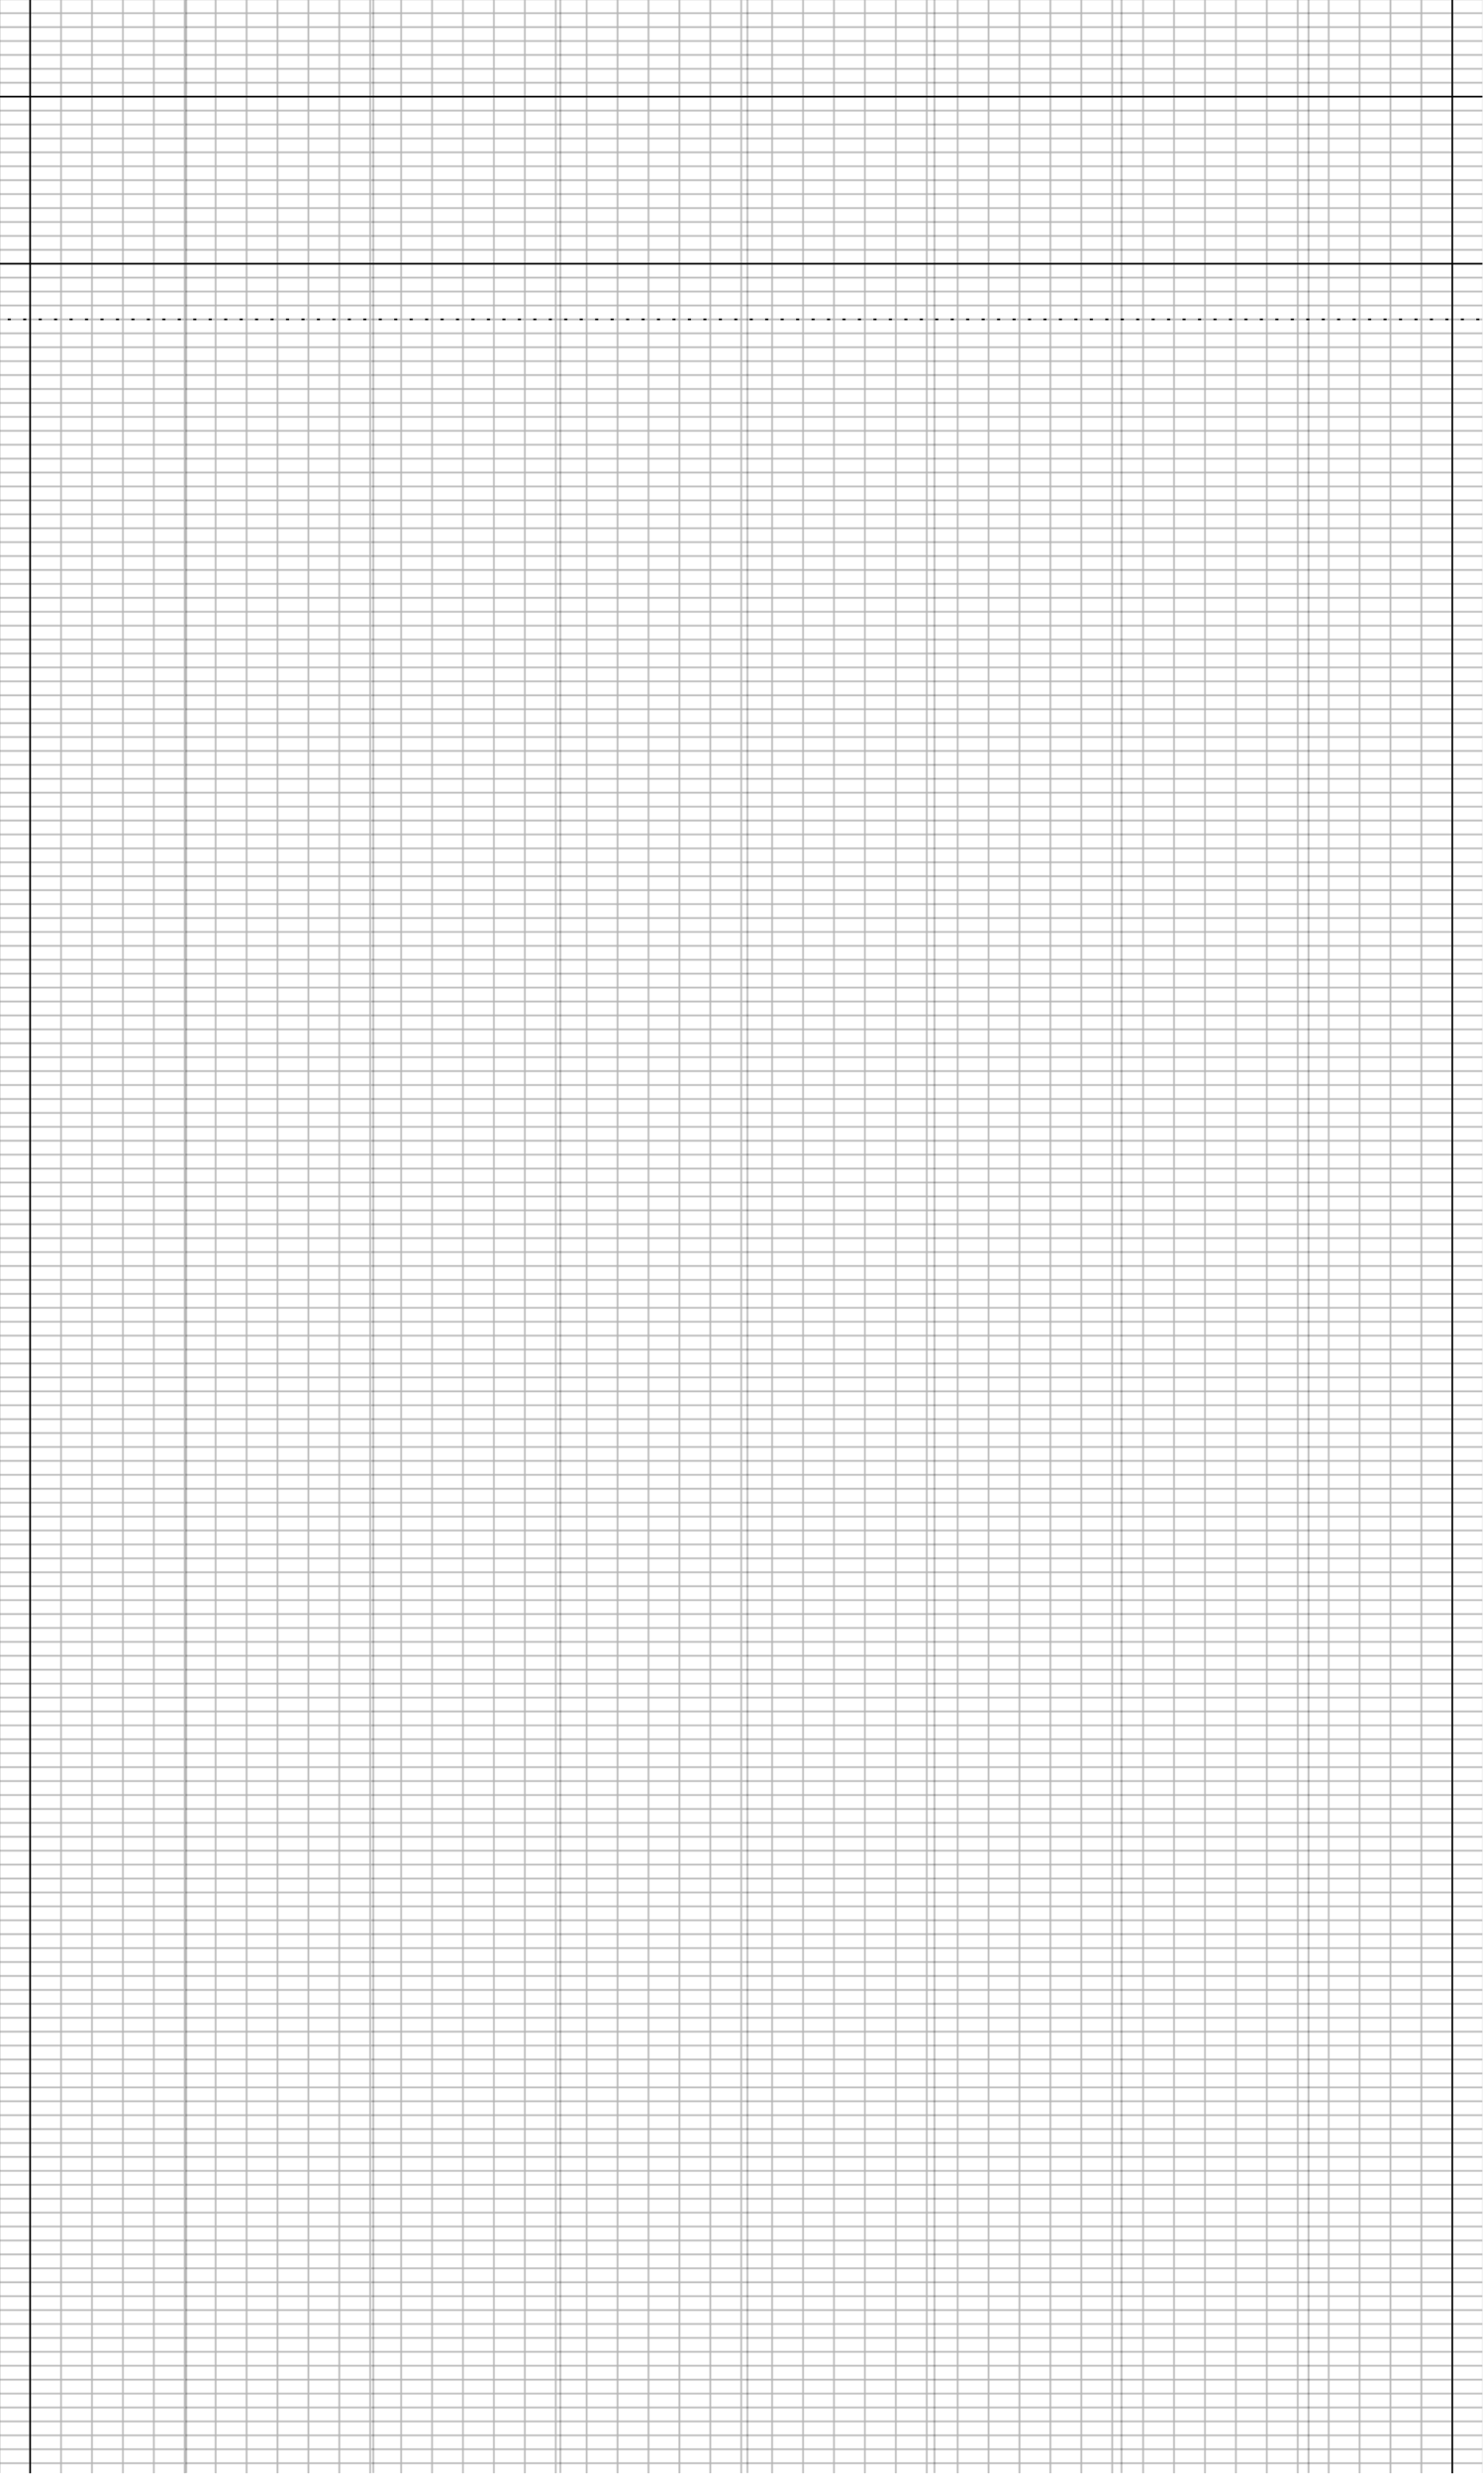 <?xml version="1.0" encoding="utf-8"?>
<!DOCTYPE svg PUBLIC "-//W3C//DTD SVG 1.1//EN" "http://www.w3.org/Graphics/SVG/1.1/DTD/svg11.dtd">
<svg version="1.1" id="debug-background" xmlns="http://www.w3.org/2000/svg" xmlns:xlink="http://www.w3.org/1999/xlink"
	 xml:space="preserve" enable-background="new 1 1 960 1600" x="0" y="0" width="960" height="1600" viewBox="1 1 960 1600" >
<defs>
	<rect id="hruler" x="0" y="0" width="100%" height="1" fill="hsl(241,93%,71%)"/>
	<rect id="vruler" x="0" y="0" width="1" height="100%" fill="hsl(6,93%,71%)"/>
	<rect id="cruler" x="0" y="0" width="1" height="100%" fill="hsl(6,93%,71%)"/>

	<pattern id="Baseline" x="0" y="0" width="20" height="9" patternUnits="userSpaceOnUse">
		<rect x="0" y="0" width="1" height="100%" fill="hsl(336,93%,50%)" opacity="0.25" />
		<rect x="0" y="0" width="100%" height="1" fill="hsl(276,93%,50%)" opacity="0.50" />
	</pattern>
	<pattern id="Leading" x="0" y="0" width="100%" height="24" patternUnits="userSpaceOnUse">
		<rect x="0" y="0" width="100%" height="1" fill="hsl(216,93%,50%)" opacity="0.50" />
	</pattern>
	<pattern id="Grid3" x="0" y="0" width=".333" height="1">
		<line x1="0.5" x2="0.5" y1="0" y2="100%" stroke="hsl(236,50%,40%)" stroke-width="1" opacity="1"/>
	</pattern>
	<pattern id="Grid6" x="0" y="0" width=".167" height="1">
		<line x1="0.5" x2="0.5" y1="0" y2="100%" stroke="hsl(136,50%,40%)" stroke-width="1" opacity="1"/>
	</pattern>
	<pattern id="Grid9" x="0" y="0" width=".125" height="1">
		<line x1="0.5" x2="0.5" y1="0" y2="100%" stroke="hsl(216,50%,40%)" stroke-width="1" opacity="1"/>
	</pattern>
	<pattern id="Grid12" x="0" y="0" width=".083" height="1">
		<line x1="0.5" x2="0.5" y1="0" y2="100%" stroke="hsl(136,50%,40%)" stroke-width="1" opacity="1"/>
	</pattern>

	<g id="columns3">
		<rect  x="20" y="0" width="280" height="100%" fill="hsl(286,93%,50%)" opacity=".05"/>
		<rect x="340" y="0" width="280" height="100%" fill="hsl(286,93%,50%)" opacity=".05"/>
		<rect x="660" y="0" width="280" height="100%" fill="hsl(286,93%,50%)" opacity=".05"/>
		<rect x="300" y="0" width="41" height="100%" fill="hsl(236,93%,50%)" opacity=".1"/>
		<rect x="620" y="0" width="41" height="100%" fill="hsl(236,93%,50%)" opacity=".1"/>
	</g>
	<g id="columns4">
		<rect  x="20" y="0" width="200" height="100%" fill="hsl(336,93%,50%)" opacity=".05"/>
		<rect x="260" y="0" width="200" height="100%" fill="hsl(336,93%,50%)" opacity=".05"/>
		<rect x="500" y="0" width="200" height="100%" fill="hsl(336,93%,50%)" opacity=".05"/>
		<rect x="740" y="0" width="200" height="100%" fill="hsl(336,93%,50%)" opacity=".05"/>
		<rect x="220" y="0" width="40" height="100%" fill="hsl(336,93%,50%)" opacity=".1"/>
		<rect x="460" y="0" width="40" height="100%" fill="hsl(336,93%,50%)" opacity=".1"/>
		<rect x="700" y="0" width="40" height="100%" fill="hsl(336,93%,50%)" opacity=".1"/>
	</g>
	<g id="symmetry-element">
		<rect x="20" y="0" width="200" height="100%" fill="hsl(336,93%,50%)" opacity=".2" />
		<rect x="260" y="0" width="200" height="100%" fill="hsl(336,93%,50%)"  opacity=".2"/>
		<use xlink:href="#cruler" transform="translate(20,0)"  opacity=".8"/>
		<use xlink:href="#cruler" transform="translate(220,0)" opacity=".8"/>
		<use xlink:href="#cruler" transform="translate(260,0)" opacity=".8"/>
		<use xlink:href="#cruler" transform="translate(460,0)" opacity=".8"/>
	</g>
	<g id="symmetry">
		<use xlink:href="#symmetry-element"/>
		<use xlink:href="#symmetry-element" transform="matrix(-1, 0, 0, 1, 961, 0)"/>
	</g>
	<filter id="grayscale">
		<feColorMatrix type="matrix" values="0.213 0.715 0.072 0 0 0.213 0.715 0.072 0 0 0.213 0.715 0.072 0 0 0 0 0 1 0" />
	</filter>
</defs>

<g>
<!--	<rect x="0" y="0" width="100%" height="100%" style="fill: hsla(6,93%,71%,1)"/>-->
<!--	<rect fill="url(#Grid12)" x="0" y="0" width="100%" height="100%" opacity=".15" />-->
<!--	<rect fill="url(#Grid6)" x="0" y="0" width="960" height="100%" opacity=".6" />-->
<!--	<use xlink:href="#symmetry" transform="translate(0,0)"/>-->
	<rect fill="url(#Baseline)" x="0" y="0" width="100%" height="100%" opacity=".3" />
<!--	<rect fill="url(#Leading)" x="0" y="0" width="100%" height="100%" opacity=".6" transform="translate(0,39)"/>-->
	<rect fill="url(#Grid9)" x="0" y="0" width="100%" height="100%" opacity=".3" />

	<rect  x="20" y="0" width="1" height="100%" fill="hsla(  6, 93%, 71%, 0.8)"/>
	<rect x="940" y="0" width="1" height="100%" fill="hsla(  6, 93%, 71%, 0.8)"/>
</g>
<g transform="translate(0,9)">
<!--	<rect x="0"  y="18" width="100%" height="1" fill="hsla(  9, 75%, 35%, 0.3)"/>-->
	<rect x="0"  y="54" width="100%" height="1" fill="hsla( 90, 75%, 35%, 0.7)"/>
	<rect x="0" y="162" width="100%" height="1" fill="hsla(240, 93%, 71%, 1.0)"/>
	<line transform="translate(0,198)" x1="0" x2="100%" y1="0.5" y2="0.5" stroke-width="1" stroke="hsla(240, 93%, 71%, 1.0)" stroke-dasharray="2,8" stroke-dashoffset="4"/>
<!-- 126, 135, 144, 162, 180, 198 -->

<!--	<use xlink:href="#hruler" transform="translate(0,18)" opacity=".8" />-->
<!--	<use xlink:href="#hruler" transform="translate(0,54)" opacity=".8" />-->
<!--	<use xlink:href="#hruler" transform="translate(0,144)" opacity=".8" />-->
</g>
</svg>
